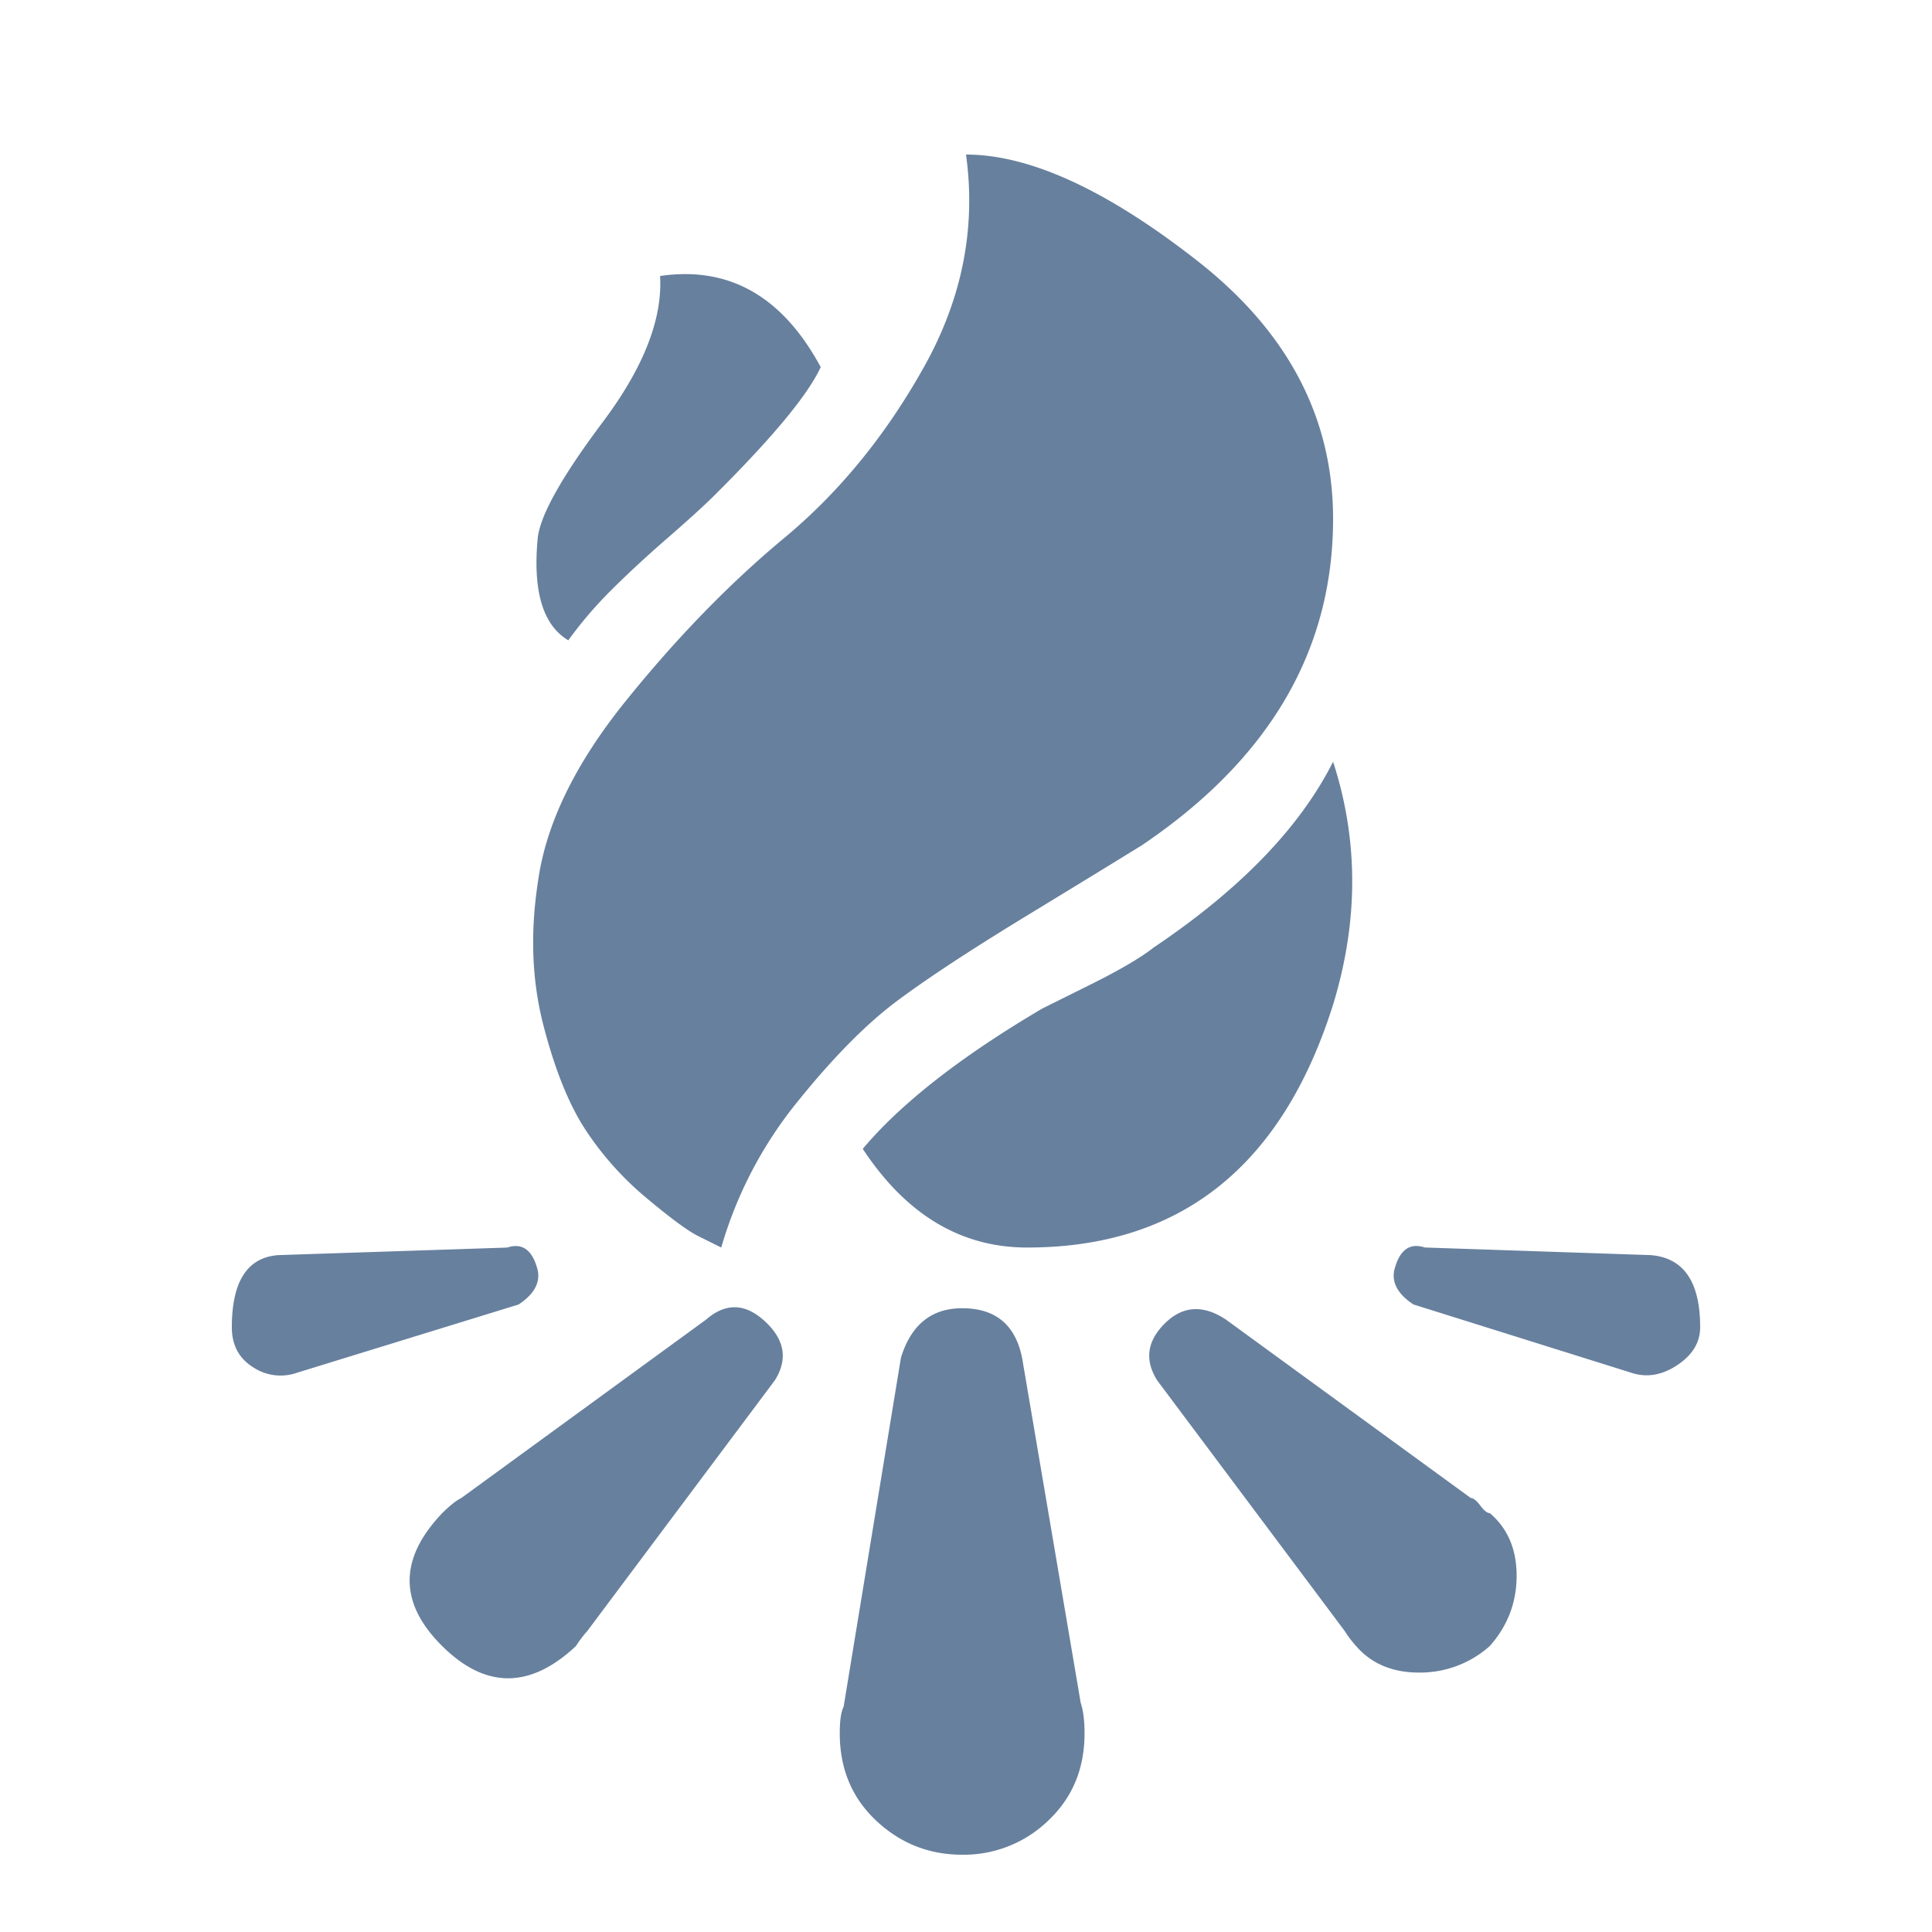 <svg xmlns="http://www.w3.org/2000/svg" width="50" height="50" viewBox="0 0 50 50">
    <path fill="#67809E" fill-rule="evenodd" d="M26.484 35.33l1.485 8.741c.066.197.099.459.099.786 0 .917-.314 1.67-.94 2.26A3.141 3.141 0 0 1 24.9 48c-.858 0-1.6-.295-2.227-.884-.626-.59-.94-1.342-.94-2.259 0-.327.033-.556.1-.687l1.484-9.036c.264-.851.791-1.277 1.583-1.277.924 0 1.451.491 1.583 1.473zm12.073 3.83c.462.394.693.934.693 1.621 0 .688-.23 1.293-.693 1.817a2.709 2.709 0 0 1-1.83.688c-.693 0-1.237-.23-1.633-.688a2.928 2.928 0 0 1-.297-.393l-4.85-6.482c-.329-.524-.263-1.015.199-1.473.462-.458.99-.491 1.583-.098l6.334 4.616c.065 0 .148.065.247.196s.181.197.247.197zm4.157-6.678c.857.066 1.286.688 1.286 1.866 0 .393-.198.72-.594.982-.396.262-.791.328-1.187.197l-5.64-1.768c-.397-.262-.562-.557-.496-.884.132-.524.396-.72.792-.59l5.839.197zM13.422 33.76l-5.74 1.768a1.282 1.282 0 0 1-1.138-.148C6.181 35.15 6 34.807 6 34.35c0-1.18.396-1.801 1.188-1.867l5.937-.196c.396-.131.66.065.792.589.066.327-.1.622-.495.884zm4.849.393c.528-.459 1.055-.426 1.583.098.462.458.528.95.198 1.473l-4.849 6.482a2.928 2.928 0 0 0-.297.393c-1.187 1.113-2.342 1.113-3.463 0-1.122-1.113-1.122-2.259 0-3.437.198-.197.363-.328.495-.393l6.333-4.616zM34.5 13.429c0 3.404-1.65 6.22-4.948 8.446-.528.327-1.517.933-2.969 1.817-1.451.884-2.573 1.62-3.364 2.21-.792.59-1.65 1.457-2.573 2.602a10.687 10.687 0 0 0-1.98 3.782l-.593-.295c-.264-.13-.71-.458-1.336-.982a8.039 8.039 0 0 1-1.583-1.768c-.43-.655-.792-1.555-1.089-2.7-.297-1.147-.346-2.374-.148-3.684.198-1.506.956-3.077 2.276-4.714 1.32-1.637 2.688-3.045 4.106-4.223 1.419-1.179 2.623-2.652 3.612-4.42.99-1.768 1.353-3.601 1.089-5.5 1.65 0 3.645.917 5.987 2.75s3.513 4.06 3.513 6.679zM34.5 26c-1.32 4.19-3.958 6.286-7.917 6.286-1.715 0-3.133-.851-4.255-2.554.99-1.178 2.54-2.39 4.651-3.634l1.188-.59c.791-.392 1.352-.72 1.682-.981 2.243-1.506 3.793-3.11 4.651-4.813.66 2.03.66 4.125 0 6.286zm-19.792-9.429c-.66-.392-.923-1.276-.791-2.651.066-.59.626-1.588 1.682-2.996s1.55-2.668 1.484-3.781c1.782-.262 3.167.524 4.157 2.357-.33.72-1.254 1.833-2.771 3.34-.264.261-.66.621-1.188 1.08-.528.458-1.006.9-1.435 1.326a10.57 10.57 0 0 0-1.138 1.325z"/>
</svg>
